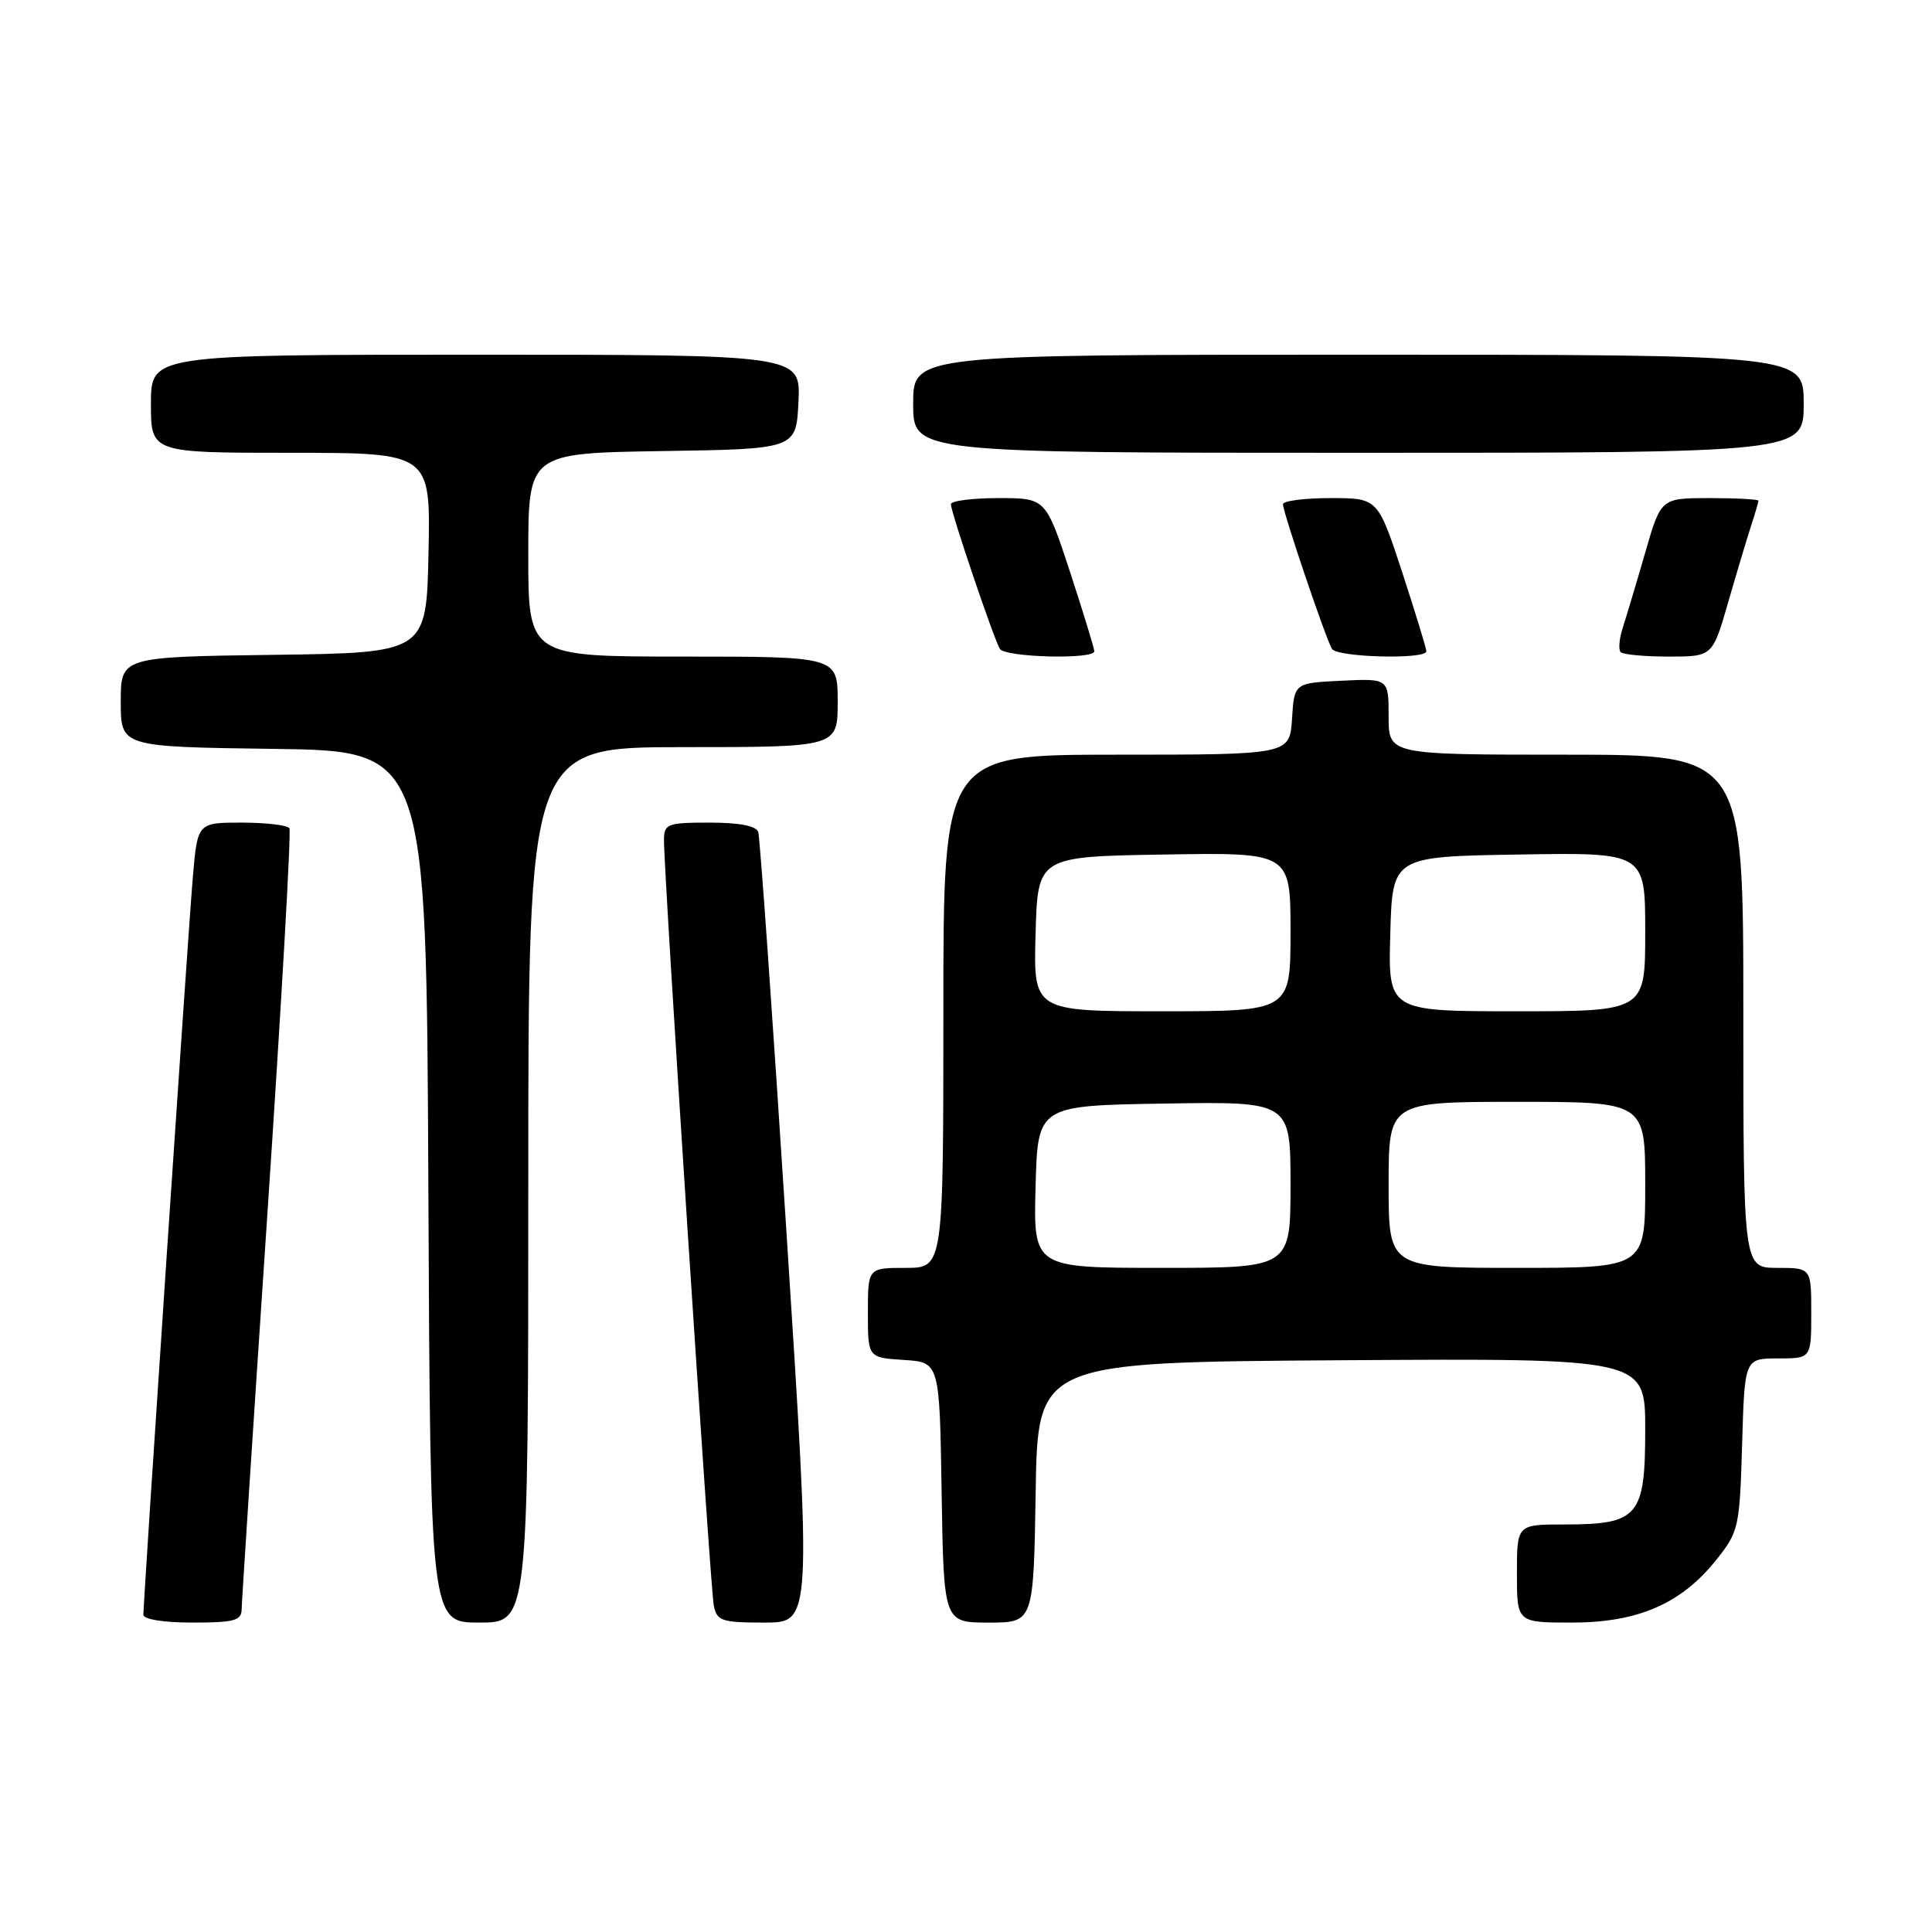 <?xml version="1.0" encoding="UTF-8" standalone="no"?>
<!DOCTYPE svg PUBLIC "-//W3C//DTD SVG 1.1//EN" "http://www.w3.org/Graphics/SVG/1.1/DTD/svg11.dtd" >
<svg xmlns="http://www.w3.org/2000/svg" xmlns:xlink="http://www.w3.org/1999/xlink" version="1.1" viewBox="0 0 256 256">
 <g >
 <path fill="currentColor"
d=" M 32.02 213.25 C 32.03 212.29 33.56 188.78 35.42 161.00 C 37.28 133.22 38.60 110.16 38.35 109.75 C 38.09 109.34 35.25 109.00 32.03 109.00 C 26.17 109.00 26.17 109.00 25.55 116.25 C 24.93 123.42 19.00 211.95 19.00 213.96 C 19.00 214.57 21.66 215.00 25.50 215.00 C 31.02 215.00 32.00 214.74 32.02 213.25 Z  M 70.00 157.00 C 70.00 99.00 70.00 99.00 90.50 99.00 C 111.00 99.00 111.00 99.00 111.00 93.00 C 111.00 87.00 111.00 87.00 90.50 87.00 C 70.00 87.00 70.00 87.00 70.00 73.52 C 70.00 60.05 70.00 60.05 87.75 59.77 C 105.50 59.50 105.50 59.50 105.80 53.25 C 106.10 47.00 106.10 47.00 63.05 47.00 C 20.00 47.00 20.00 47.00 20.00 53.50 C 20.00 60.00 20.00 60.00 38.53 60.00 C 57.06 60.00 57.06 60.00 56.78 73.25 C 56.50 86.50 56.50 86.50 36.25 86.77 C 16.00 87.04 16.00 87.04 16.00 93.00 C 16.00 98.96 16.00 98.96 36.25 99.23 C 56.50 99.50 56.50 99.50 56.76 157.25 C 57.02 215.00 57.02 215.00 63.51 215.00 C 70.00 215.00 70.00 215.00 70.00 157.00 Z  M 104.21 163.25 C 102.38 134.79 100.70 110.94 100.47 110.25 C 100.21 109.43 97.97 109.00 94.03 109.00 C 88.45 109.00 88.00 109.17 87.98 111.25 C 87.94 115.51 94.12 210.50 94.58 212.75 C 95.00 214.79 95.61 215.00 101.29 215.00 C 107.54 215.00 107.54 215.00 104.21 163.25 Z  M 137.23 197.75 C 137.50 180.50 137.50 180.50 177.75 180.24 C 218.00 179.98 218.00 179.98 218.00 189.43 C 218.00 200.95 217.11 202.00 207.28 202.00 C 201.00 202.00 201.00 202.00 201.00 208.50 C 201.00 215.00 201.00 215.00 208.29 215.00 C 217.05 215.00 222.79 212.50 227.44 206.66 C 230.39 202.96 230.51 202.40 230.84 191.41 C 231.17 180.00 231.17 180.00 235.59 180.00 C 240.00 180.00 240.00 180.00 240.00 174.00 C 240.00 168.00 240.00 168.00 235.50 168.00 C 231.00 168.00 231.00 168.00 231.00 134.00 C 231.00 100.00 231.00 100.00 207.50 100.00 C 184.00 100.00 184.00 100.00 184.00 94.95 C 184.00 89.90 184.00 89.90 177.75 90.20 C 171.50 90.50 171.50 90.50 171.20 95.25 C 170.89 100.00 170.89 100.00 147.95 100.00 C 125.00 100.00 125.00 100.00 125.00 134.00 C 125.00 168.00 125.00 168.00 120.00 168.00 C 115.00 168.00 115.00 168.00 115.00 173.95 C 115.00 179.89 115.00 179.89 119.75 180.20 C 124.50 180.50 124.50 180.50 124.77 197.75 C 125.05 215.00 125.05 215.00 131.00 215.00 C 136.95 215.00 136.95 215.00 137.23 197.75 Z  M 145.00 86.30 C 145.00 85.92 143.55 81.19 141.79 75.80 C 138.57 66.00 138.57 66.00 132.29 66.00 C 128.83 66.00 126.00 66.37 126.00 66.81 C 126.00 67.89 131.69 84.68 132.49 85.98 C 133.19 87.11 145.00 87.41 145.00 86.30 Z  M 189.00 86.30 C 189.00 85.92 187.55 81.19 185.79 75.80 C 182.57 66.00 182.57 66.00 176.29 66.00 C 172.83 66.00 170.00 66.37 170.00 66.81 C 170.00 67.89 175.69 84.68 176.49 85.98 C 177.19 87.11 189.00 87.41 189.00 86.30 Z  M 229.01 79.75 C 230.16 75.76 231.53 71.20 232.05 69.60 C 232.57 68.01 233.00 66.54 233.00 66.35 C 233.00 66.16 230.09 66.00 226.54 66.00 C 220.08 66.00 220.08 66.00 217.99 73.25 C 216.84 77.24 215.50 81.70 215.03 83.16 C 214.55 84.63 214.43 86.09 214.75 86.41 C 215.07 86.74 217.94 87.00 221.12 87.00 C 226.92 87.00 226.92 87.00 229.01 79.75 Z  M 239.00 53.50 C 239.00 47.00 239.00 47.00 180.00 47.00 C 121.00 47.00 121.00 47.00 121.00 53.50 C 121.00 60.00 121.00 60.00 180.00 60.00 C 239.00 60.00 239.00 60.00 239.00 53.50 Z  M 137.22 157.25 C 137.50 146.50 137.50 146.50 154.25 146.23 C 171.00 145.95 171.00 145.95 171.00 156.98 C 171.00 168.00 171.00 168.00 153.97 168.00 C 136.93 168.00 136.93 168.00 137.22 157.25 Z  M 184.00 157.00 C 184.00 146.00 184.00 146.00 201.00 146.00 C 218.00 146.00 218.00 146.00 218.00 157.00 C 218.00 168.00 218.00 168.00 201.00 168.00 C 184.00 168.00 184.00 168.00 184.00 157.00 Z  M 137.22 123.75 C 137.50 113.50 137.50 113.50 154.25 113.23 C 171.00 112.95 171.00 112.95 171.00 123.48 C 171.00 134.00 171.00 134.00 153.97 134.00 C 136.93 134.00 136.93 134.00 137.22 123.75 Z  M 184.22 123.75 C 184.50 113.50 184.50 113.50 201.25 113.23 C 218.00 112.95 218.00 112.95 218.00 123.48 C 218.00 134.00 218.00 134.00 200.97 134.00 C 183.93 134.00 183.93 134.00 184.22 123.75 Z "/>
</g>
</svg>